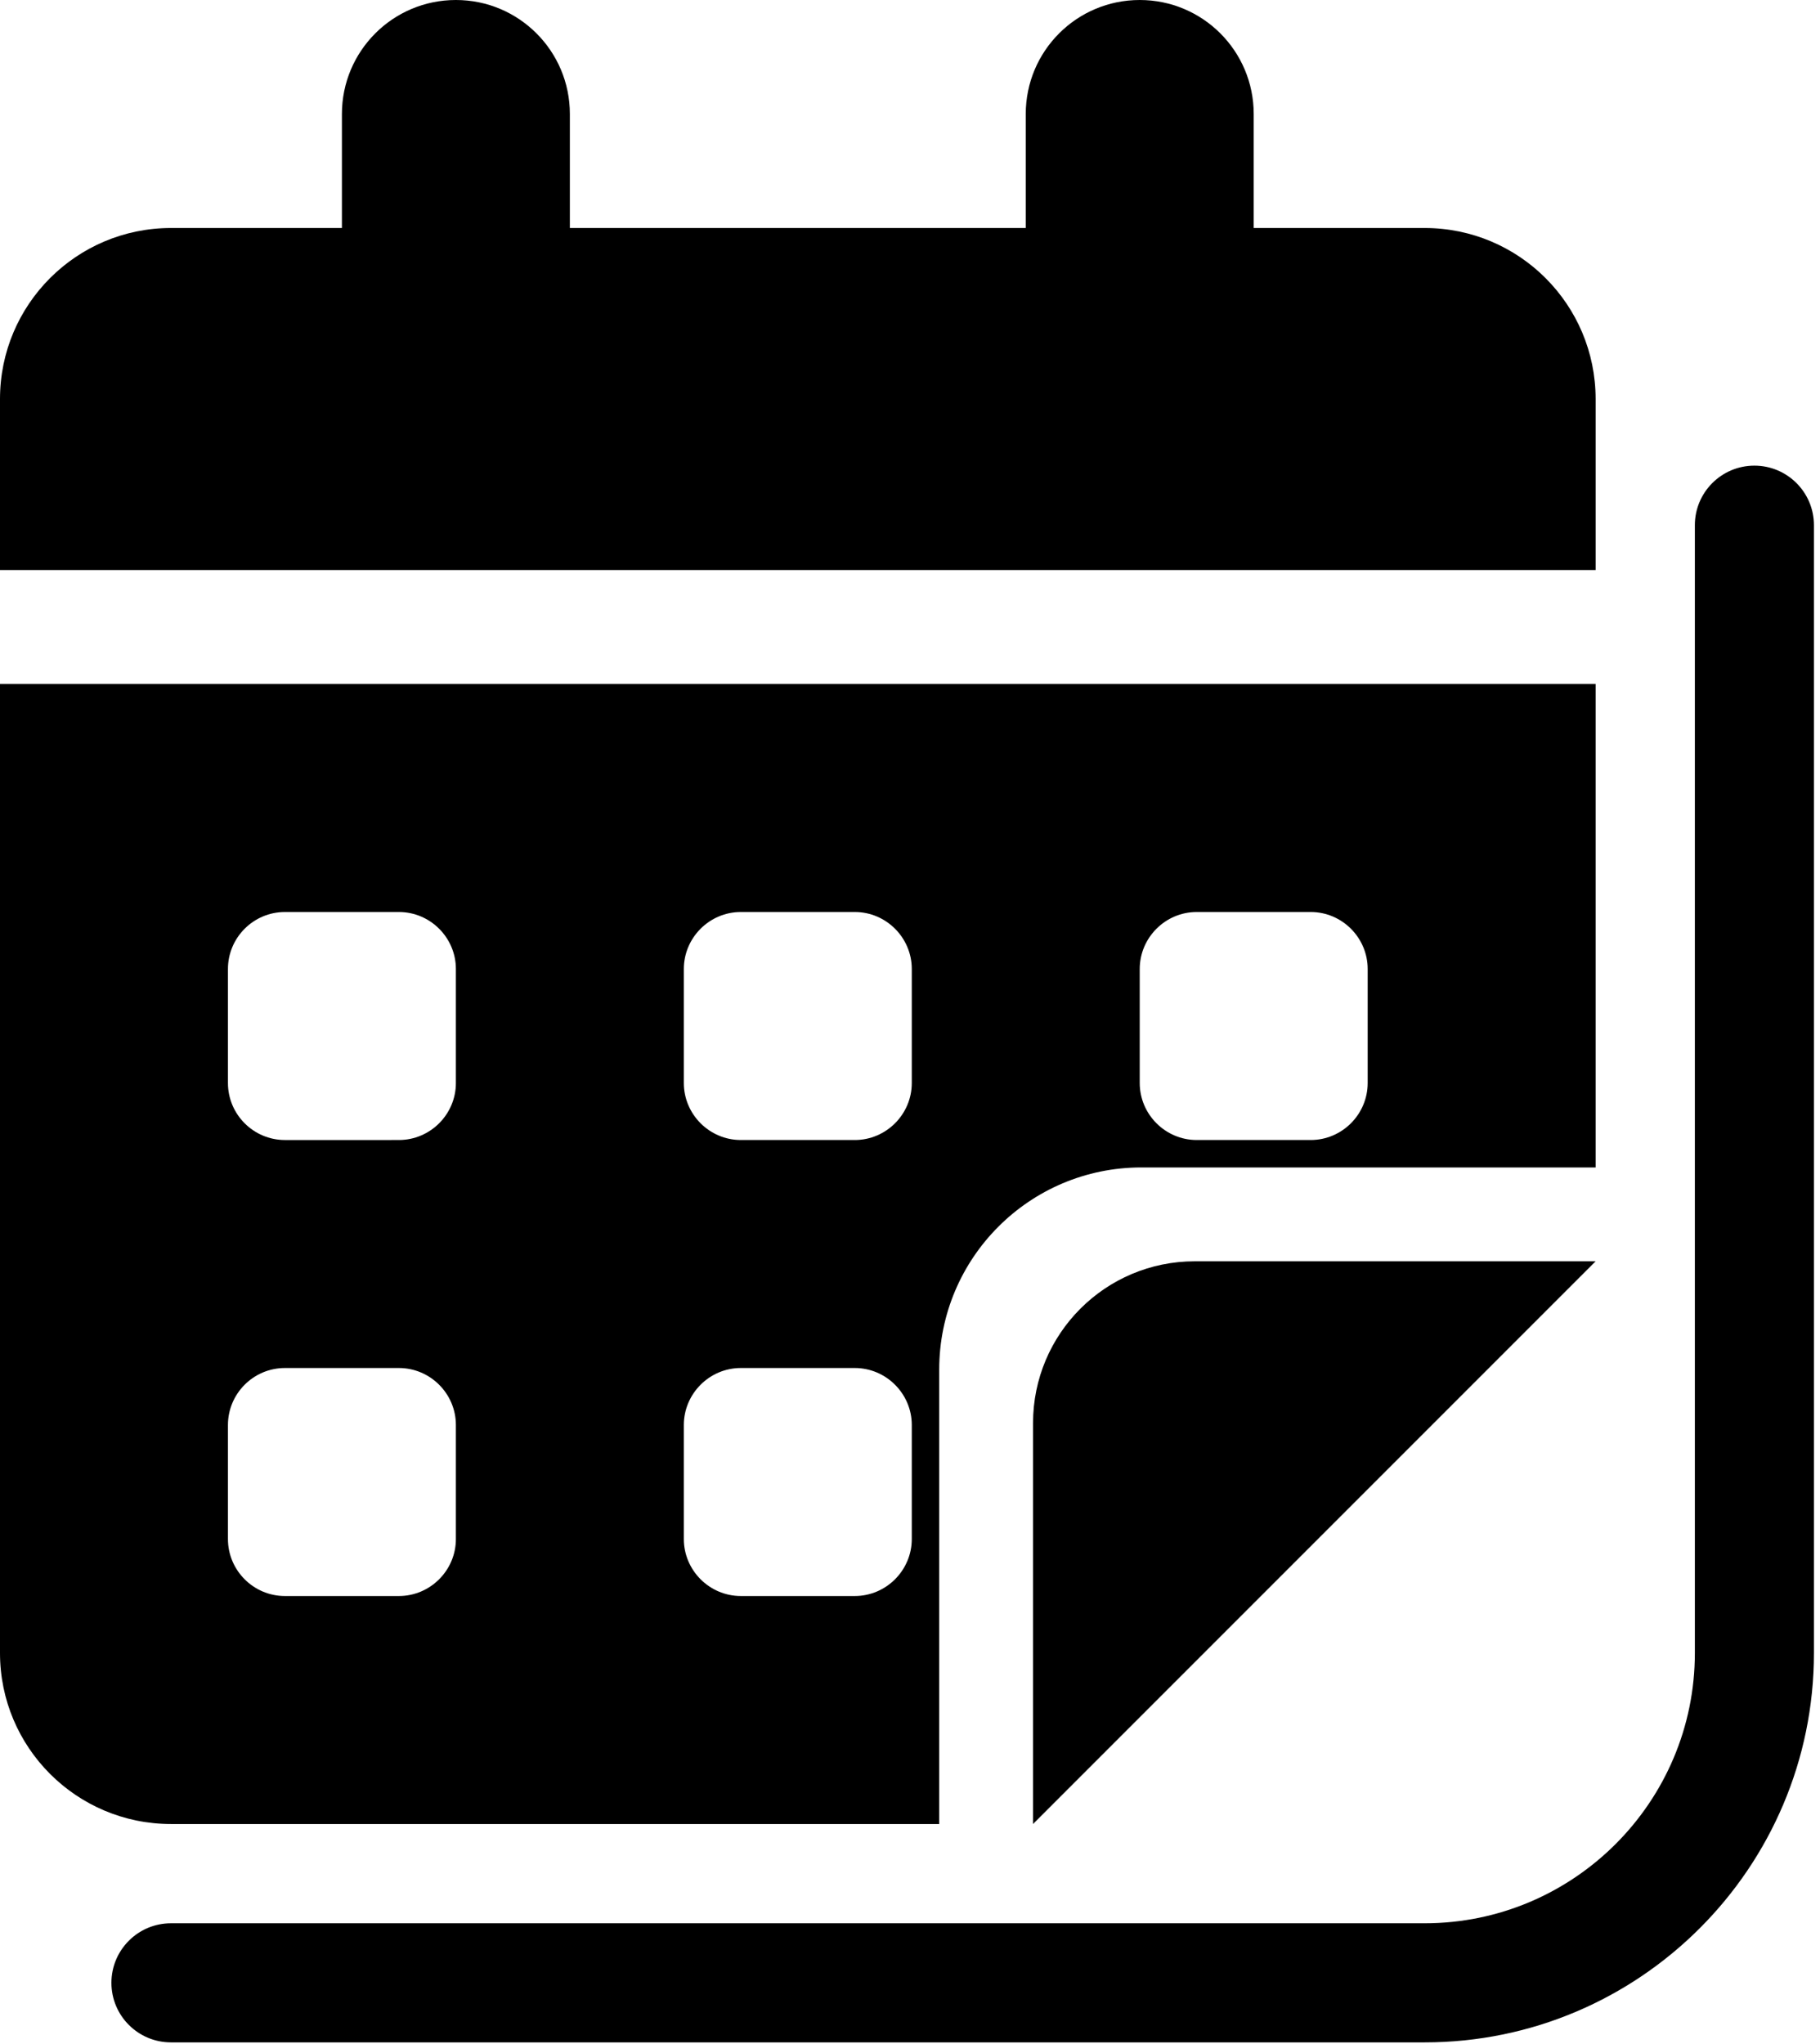 <svg xmlns="http://www.w3.org/2000/svg" viewBox="0 0 456 512"><path d="M142.78 28.556v28.557h114.223V28.556C257.003 12.788 269.764 0 285.56 0c15.794 0 28.556 12.788 28.556 28.556v28.557h42.834c23.648 0 42.833 19.177 42.833 42.833v42.834H0V99.945c0-23.657 19.177-42.833 42.834-42.833h42.833V28.556C85.668 12.788 98.43 0 114.223 0s28.557 12.788 28.557 28.556zm311.7 385.504V131.556c0-8.238-6.68-14.917-14.918-14.917-8.24 0-14.917 6.679-14.917 14.917V414.06c0 37.328-30.368 67.697-67.695 67.697H42.834c-8.239 0-14.918 6.679-14.918 14.917 0 8.24 6.68 14.917 14.918 14.917H356.95c53.777 0 97.53-43.751 97.53-97.53zM0 171.335V414.06c0 23.657 19.177 42.834 42.834 42.834h192.485V343.07c0-27.968 22.672-50.64 50.64-50.64h113.823V171.334H0zm114.223 214.17c0 7.852-6.424 14.278-14.278 14.278H71.39c-7.889 0-14.278-6.425-14.278-14.278v-28.556c0-7.853 6.39-14.279 14.278-14.279h28.555c7.854 0 14.278 6.425 14.278 14.279v28.556zm0-114.223c0 7.853-6.424 14.278-14.278 14.278H71.39c-7.889 0-14.278-6.425-14.278-14.278v-28.557c0-7.852 6.39-14.278 14.278-14.278h28.555c7.854 0 14.278 6.425 14.278 14.278v28.557zm114.224 114.223c0 7.852-6.425 14.278-14.278 14.278h-28.557c-7.853 0-14.278-6.425-14.278-14.278v-28.556c0-7.853 6.425-14.279 14.278-14.279h28.557c7.852 0 14.278 6.425 14.278 14.279v28.556zm0-114.223c0 7.853-6.425 14.278-14.278 14.278h-28.557c-7.853 0-14.278-6.425-14.278-14.278v-28.557c0-7.852 6.425-14.278 14.278-14.278h28.557c7.852 0 14.278 6.425 14.278 14.278v28.557zm114.223 0c0 7.853-6.424 14.278-14.278 14.278h-28.556c-7.853 0-14.278-6.425-14.278-14.278v-28.557c0-7.852 6.424-14.278 14.278-14.278h28.556c7.853 0 14.278 6.425 14.278 14.278v28.557zm-83.842 85.171v100.442L399.783 315.94H299.341c-22.375 0-40.513 18.138-40.513 40.513z"/></svg>